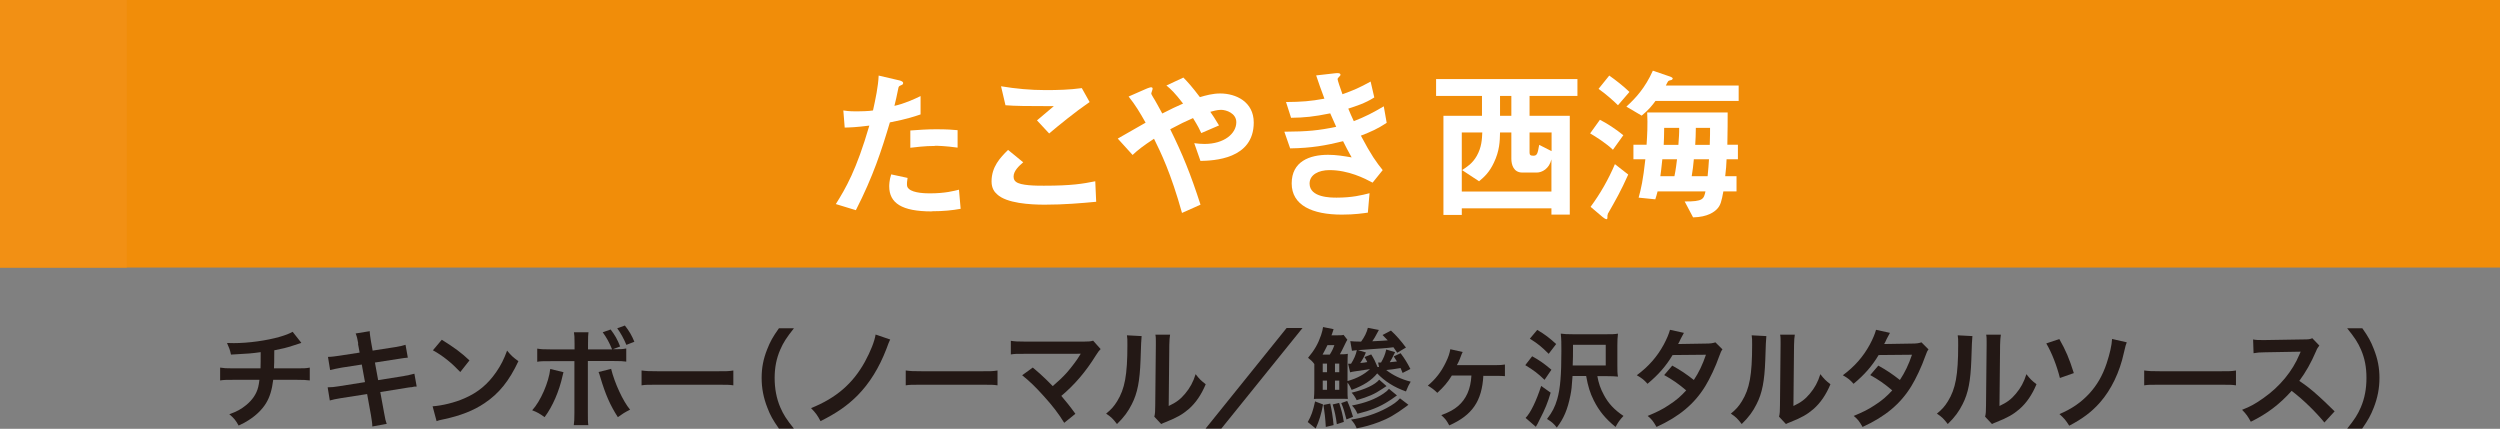 <?xml version="1.0" encoding="UTF-8"?>
<svg xmlns="http://www.w3.org/2000/svg" viewBox="0 0 163.43 28.03">
  <rect x="0" y="0" width="163.43" height="28.03" fill="#808080" stroke="none"/>
  <defs>
    <style>
      .cls-1 {
        fill: #f18d09;
      }

      .cls-2 {
        isolation: isolate;
      }

      .cls-3 {
        fill: #231815;
      }

      .cls-4 {
        fill: #fff;
      }

      .cls-5 {
        fill: #f29014;
        mix-blend-mode: multiply;
      }
    </style>
  </defs>
  <g class="cls-2">
    <g id="_レイヤー_2" data-name="レイヤー 2">
      <g id="_テキスト1" data-name="テキスト1">
        <g>
          <g>
            <rect class="cls-1" width="163.43" height="17.49"/>
            <rect class="cls-5" width="8.29" height="17.49"/>
          </g>
          <g>
            <path class="cls-3" d="M19.69,22.42q-.08.02-.59.19c-.4.13-.62.18-1.17.29q0,.95-.02,1.18h1.49c.47,0,.59,0,.85-.05v.84c-.26-.03-.39-.04-.84-.04h-1.55c-.08.65-.22,1.12-.47,1.53s-.65.8-1.14,1.11c-.2.13-.33.2-.65.35-.2-.36-.31-.49-.61-.74.5-.18.77-.33,1.09-.59.42-.34.69-.74.8-1.19.03-.12.05-.24.08-.47h-1.73c-.45,0-.58,0-.84.04v-.84c.26.04.38.05.85.05h1.79c.01-.29.01-.57.01-1.06-.57.08-.78.1-1.94.16-.07-.32-.11-.42-.26-.76.22.01.33.01.44.01.94,0,2.13-.16,3-.41.41-.12.61-.2.85-.33l.56.71Z"/>
            <path class="cls-3" d="M23.42,22.46c-.06-.34-.09-.46-.17-.66l.92-.15c0,.18.04.38.08.66l.11.61,1.48-.23c.34-.06.49-.09.67-.15l.15.84q-.19.01-.67.09l-1.48.23.21,1.15,1.64-.26c.29-.05.54-.11.73-.16l.15.84c-.15,0-.17,0-.32.04-.04,0-.08,0-.11.01-.05,0-.14.02-.28.04l-1.67.27.25,1.36c.08.46.09.48.17.72l-.94.17c0-.21-.04-.41-.09-.74l-.25-1.38-1.73.27c-.34.06-.46.08-.71.15l-.14-.86c.24,0,.44-.02.74-.07l1.7-.27-.21-1.15-1.3.2c-.32.06-.58.11-.77.16l-.14-.86c.25,0,.48-.04.77-.08l1.3-.2-.11-.59Z"/>
            <path class="cls-3" d="M28.29,26.56c.6-.04,1.44-.24,2.07-.52.88-.38,1.53-.92,2.08-1.72.31-.45.5-.83.71-1.4.27.33.38.43.74.69-.6,1.28-1.26,2.11-2.22,2.75-.71.48-1.58.82-2.67,1.05-.28.06-.3.06-.46.12l-.26-.97ZM28.88,22.21c.83.52,1.27.84,1.81,1.35l-.6.76c-.56-.59-1.13-1.06-1.79-1.42l.58-.69Z"/>
            <path class="cls-3" d="M36.84,24.32s-.02.09-.03.11c0,0-.01.05-.03.12-.22,1.02-.66,2.03-1.18,2.72-.33-.24-.48-.32-.81-.45.54-.58,1.09-1.83,1.18-2.7l.86.21ZM40.01,22.83c-.19-.46-.35-.75-.61-1.11l.52-.18c.27.36.44.64.62,1.11l-.48.18c.49,0,.64,0,.88-.05v.86c-.23-.03-.34-.04-.89-.04h-1.62v3.4c0,.39,0,.6.03.79h-.95c.03-.19.04-.4.04-.79v-3.39h-1.55c-.54,0-.65,0-.88.04v-.86c.25.04.38.05.9.05h1.54v-.39c0-.41-.01-.56-.04-.73h.95c-.02.19-.03.3-.03.75v.37h1.58ZM39.95,24.11c.22.91.78,2.13,1.24,2.67-.36.18-.49.27-.8.49-.51-.79-.82-1.51-1.15-2.62-.06-.19-.06-.22-.11-.33l.83-.21ZM40.95,22.55c-.17-.41-.37-.77-.6-1.09l.5-.18c.29.37.45.65.62,1.06l-.51.2Z"/>
            <path class="cls-3" d="M41.95,24.22c.31.04.44.05,1.13.05h3.73c.69,0,.83,0,1.13-.05v.97c-.28-.04-.36-.04-1.14-.04h-3.72c-.79,0-.86,0-1.14.04v-.97Z"/>
            <path class="cls-3" d="M50.92,28.02c-.39-.56-.57-.87-.76-1.38-.25-.64-.37-1.26-.37-1.93s.11-1.24.36-1.87c.2-.51.37-.82.77-1.38h.98c-.49.62-.69.93-.89,1.39-.25.57-.37,1.17-.37,1.86s.12,1.34.37,1.92c.2.46.39.77.89,1.39h-.98Z"/>
            <path class="cls-3" d="M58.19,22.2q-.08.15-.24.6c-.48,1.25-1.11,2.26-1.89,3.05-.67.67-1.36,1.15-2.42,1.68-.21-.39-.3-.52-.62-.85,1.64-.66,2.73-1.6,3.52-3.03.37-.68.63-1.33.7-1.78l.97.33Z"/>
            <path class="cls-3" d="M59.22,24.22c.31.04.44.05,1.13.05h3.73c.69,0,.83,0,1.13-.05v.97c-.28-.04-.36-.04-1.14-.04h-3.72c-.79,0-.86,0-1.14.04v-.97Z"/>
            <path class="cls-3" d="M67.52,24.03c.37.31.58.5.87.78q.38.39.43.43c.36-.31.66-.59.92-.88.3-.34.69-.86.85-1.14t.04-.06s0-.02.01-.04c-.07,0-.18.01-.32.01h-3.34c-.57,0-.64,0-.9.04v-.89c.27.04.44.05.91.05h3.89c.3,0,.41-.01.58-.06l.49.55c-.11.11-.15.16-.31.41-.66,1.07-1.4,1.93-2.26,2.65.29.34.56.67.92,1.17l-.73.59c-.39-.63-.76-1.11-1.35-1.76-.54-.6-.89-.94-1.4-1.35l.69-.5Z"/>
            <path class="cls-3" d="M74.63,21.97q-.03.2-.07,1.57c-.05,1.37-.2,2.16-.57,2.88-.24.48-.5.84-.97,1.3-.27-.35-.38-.46-.71-.68.34-.28.51-.47.72-.81.5-.81.67-1.71.67-3.67,0-.38,0-.45-.03-.64l.95.05ZM76.49,21.88c-.03.2-.04.32-.05.67l-.04,3.99c.49-.23.77-.44,1.07-.8.32-.38.53-.76.69-1.28.24.31.34.41.66.66-.29.69-.65,1.22-1.12,1.63-.4.34-.76.55-1.49.84-.15.06-.21.08-.3.13l-.45-.48c.05-.2.06-.36.06-.74l.04-3.95v-.21c0-.18,0-.33-.03-.46h.95Z"/>
            <path class="cls-3" d="M85.15,21.44l-5.31,6.58h-1.03l5.3-6.58h1.04Z"/>
            <path class="cls-3" d="M86.49,26.44c-.11.62-.25,1.07-.48,1.57l-.52-.42c.23-.4.34-.71.48-1.35l.52.2ZM88.09,24.91c.61-.17,1.09-.43,1.47-.78h0q-.17.02-1.01.15c-.14.02-.18.03-.29.06l-.13-.56c.06,0,.09,0,.12,0h.07c.2-.32.31-.57.38-.89-.12.01-.17.02-.32.04l-.11-.63c.17.02.36.03.58.03.03,0,.08,0,.13,0,.22-.3.36-.58.44-.9l.72.14c-.3.55-.3.56-.43.74.53-.03.88-.04,1.01-.06-.1-.11-.15-.16-.34-.35l.55-.29c.35.32.66.68.98,1.11l-.57.34q-.19-.29-.25-.36c-.38.05-.7.08-2.32.19l.52.15c-.12.29-.21.46-.37.69.2-.02.34-.03.46-.06-.05-.12-.08-.16-.18-.33l.44-.17c.2.33.25.43.41.82h.1l-.06-.29h.19c.16-.27.27-.52.34-.85l.58.17c-.21.43-.24.49-.35.66.24-.02.31-.03.47-.05-.05-.08-.08-.13-.21-.33l.45-.21c.27.36.43.62.64,1.03l-.51.26c-.06-.15-.08-.2-.13-.32-.48.08-.55.09-.94.13.43.34.99.61,1.6.76-.13.22-.18.31-.31.64-.79-.28-1.38-.66-1.88-1.18-.36.45-.89.79-1.67,1.08-.08-.18-.16-.34-.27-.48v.53c0,.23,0,.36.02.54-.13-.01-.24-.01-.51-.01h-1.15c-.37,0-.41,0-.56.01.02-.21.03-.41.03-.63v-1.65c-.12-.17-.23-.27-.41-.41.42-.5.66-.92.85-1.48.07-.2.11-.39.13-.53l.69.14c-.03.07-.04.1-.06.18-.03.11-.04.12-.08.22h.42c.18,0,.28,0,.37-.03l.25.32c-.05.08-.07.11-.17.32-.13.27-.22.46-.32.63h.11c.16,0,.28,0,.41-.03-.01.18-.02.34-.02.62v1.13ZM86.93,23.18c.14-.22.22-.38.3-.62h-.45c-.12.25-.2.39-.32.62h.47ZM86.47,24.33h.28v-.56h-.28v.56ZM86.47,25.48h.28v-.6h-.28v.6ZM86.96,26.38c.1.44.16.82.22,1.41l-.51.12c-.03-.55-.08-.96-.15-1.44l.45-.09ZM87.54,26.33c.16.49.23.78.31,1.25l-.46.15c-.06-.49-.13-.8-.27-1.29l.42-.1ZM87.27,24.33h.28v-.56h-.28v.56ZM87.27,25.48h.28v-.6h-.28v.6ZM88.07,26.21c.18.4.25.6.38,1.04l-.43.17c-.11-.44-.2-.76-.34-1.07l.39-.14ZM92.07,26.46c-.06.05-.08.06-.14.11-.75.55-1.16.78-1.78,1.02-.47.18-1,.33-1.46.41-.11-.25-.18-.36-.37-.57.88-.13,1.65-.39,2.32-.75.46-.25.69-.42.88-.64l.55.42ZM90.64,25.24q-.08.06-.26.17c-.53.36-.93.53-1.69.75q-.12-.26-.33-.49c.86-.2,1.55-.53,1.8-.85l.48.42ZM91.32,25.85c-.26.19-.45.32-.57.39-.56.36-1.16.6-2.01.81-.12-.26-.17-.34-.36-.54.88-.17,1.51-.41,2.06-.78.19-.13.27-.2.36-.31l.51.42Z"/>
            <path class="cls-3" d="M96.97,24.55c-.09,1.67-.72,2.59-2.23,3.26-.17-.32-.25-.43-.52-.67.55-.21.8-.35,1.09-.59.54-.46.83-1.11.88-2h-1.28c-.26.43-.54.76-.95,1.13-.24-.23-.34-.3-.62-.47.51-.43.88-.9,1.18-1.53.16-.32.25-.6.29-.85l.81.18c-.05.1-.06.11-.11.25-.12.34-.2.48-.27.61t.08,0h2.45c.27,0,.45-.01.61-.04v.76q-.17-.02-.65-.02h-.75Z"/>
            <path class="cls-3" d="M100.16,23.29c.49.27.77.47,1.26.88l-.45.66c-.44-.42-.7-.62-1.26-.96l.45-.58ZM101.37,25.67c-.18.62-.38,1.11-.69,1.7-.13.27-.2.41-.28.53l-.67-.58c.33-.33.71-1.13,1.02-2.09l.62.44ZM100.5,21.57c.53.32.74.48,1.23.92l-.49.64c-.44-.44-.7-.66-1.23-.99l.48-.57ZM104.42,24.58c.08.46.21.84.43,1.24.29.55.68.97,1.28,1.37-.26.28-.34.4-.52.72-.67-.55-1.07-1.04-1.42-1.73-.25-.5-.38-.93-.5-1.6h-.89c-.05.75-.07.91-.14,1.27-.18.9-.43,1.51-.89,2.1-.2-.26-.34-.38-.64-.56.35-.45.52-.79.67-1.3.2-.69.27-1.6.27-3.13,0-.5,0-.8-.04-1.15.22.03.43.04.8.04h2.18c.36,0,.54,0,.76-.04-.03.25-.04.45-.04.76v1.3c0,.34,0,.54.04.75-.22-.02-.38-.03-.7-.03h-.64ZM104.97,23.89v-1.35h-2.14v.37c0,.33,0,.47-.02.98h2.16Z"/>
            <path class="cls-3" d="M112.6,22.84c-.09.12-.1.15-.22.47-.22.64-.61,1.46-.9,1.93-.71,1.16-1.7,1.99-3.19,2.67-.22-.38-.31-.5-.58-.72.6-.25.95-.42,1.37-.7.5-.32.79-.58,1.15-.97-.49-.42-.91-.71-1.44-1l.53-.62c.59.33.88.53,1.41.94.33-.5.57-1,.79-1.65l-2.18.02c-.43.72-.93,1.29-1.64,1.88-.23-.26-.34-.35-.7-.56.77-.57,1.33-1.21,1.76-2,.2-.37.34-.71.41-.97l.91.2q-.08.13-.21.39c-.08.19-.13.27-.17.34q.11-.01,1.82-.03c.29,0,.43-.02.62-.08l.47.47Z"/>
            <path class="cls-3" d="M115.47,21.97q-.03.2-.07,1.57c-.05,1.37-.2,2.16-.57,2.88-.24.48-.5.84-.97,1.3-.27-.35-.38-.46-.71-.68.34-.28.51-.47.72-.81.5-.81.67-1.71.67-3.67,0-.38,0-.45-.03-.64l.95.05ZM117.33,21.88c-.03.2-.04.32-.05.67l-.04,3.99c.49-.23.77-.44,1.07-.8.32-.38.53-.76.69-1.28.24.31.34.41.66.66-.29.69-.65,1.22-1.12,1.63-.4.34-.76.55-1.49.84-.15.06-.21.08-.3.13l-.45-.48c.05-.2.06-.36.06-.74l.04-3.95v-.21c0-.18,0-.33-.03-.46h.95Z"/>
            <path class="cls-3" d="M126.07,22.84c-.09.12-.1.15-.22.47-.22.64-.61,1.46-.9,1.93-.71,1.16-1.7,1.99-3.19,2.67-.22-.38-.31-.5-.58-.72.6-.25.95-.42,1.37-.7.5-.32.79-.58,1.15-.97-.49-.42-.91-.71-1.44-1l.53-.62c.59.33.88.53,1.41.94.33-.5.57-1,.79-1.65l-2.18.02c-.43.72-.93,1.29-1.64,1.88-.23-.26-.34-.35-.7-.56.77-.57,1.33-1.21,1.76-2,.2-.37.34-.71.41-.97l.91.2q-.08.13-.21.39c-.08.19-.13.27-.17.34q.11-.01,1.82-.03c.29,0,.43-.02.62-.08l.47.47Z"/>
            <path class="cls-3" d="M128.94,21.97q-.03.2-.07,1.57c-.05,1.37-.2,2.16-.57,2.88-.24.48-.5.84-.97,1.3-.27-.35-.38-.46-.71-.68.34-.28.51-.47.72-.81.5-.81.67-1.71.67-3.67,0-.38,0-.45-.03-.64l.95.05ZM130.8,21.88c-.03.2-.04.32-.05.67l-.04,3.99c.49-.23.77-.44,1.07-.8.32-.38.53-.76.69-1.28.24.31.34.41.66.66-.29.69-.65,1.22-1.12,1.63-.4.34-.76.55-1.49.84-.15.06-.21.08-.3.13l-.45-.48c.05-.2.06-.36.06-.74l.04-3.95v-.21c0-.18,0-.33-.03-.46h.95Z"/>
            <path class="cls-3" d="M134.62,22.16c.43.76.64,1.25.95,2.23l-.91.32c-.2-.8-.53-1.65-.89-2.26l.86-.29ZM139.03,22.38c-.06.15-.08.21-.19.69-.27,1.26-.83,2.41-1.55,3.23-.55.63-1.16,1.08-2.02,1.53-.23-.37-.34-.49-.64-.76.82-.35,1.41-.76,1.95-1.34.5-.55.86-1.15,1.14-1.99.2-.61.33-1.16.35-1.58l.97.22Z"/>
            <path class="cls-3" d="M140.18,24.22c.31.04.44.05,1.13.05h3.73c.69,0,.83,0,1.13-.05v.97c-.28-.04-.36-.04-1.14-.04h-3.72c-.79,0-.86,0-1.14.04v-.97Z"/>
            <path class="cls-3" d="M151.96,27.63c-.58-.71-1.39-1.5-2.15-2.08-.79.88-1.6,1.5-2.67,2.02-.2-.36-.28-.48-.57-.78.54-.21.88-.4,1.4-.77,1.06-.74,1.9-1.76,2.35-2.85l.08-.18q-.11,0-2.32.04c-.34,0-.53.02-.76.06l-.03-.9c.2.04.33.04.62.04h.17l2.46-.04c.39,0,.45-.01.62-.08l.46.48c-.09.11-.15.2-.22.38-.32.75-.67,1.36-1.09,1.93.44.29.82.59,1.29,1.02q.18.15,1.02.97l-.67.73Z"/>
            <path class="cls-3" d="M153.44,28.02c.5-.62.69-.93.89-1.39.25-.58.37-1.21.37-1.92s-.11-1.28-.36-1.86c-.2-.46-.41-.78-.9-1.39h.99c.39.55.56.86.76,1.38.25.64.36,1.21.36,1.87s-.12,1.29-.37,1.93c-.2.51-.37.82-.76,1.38h-.99Z"/>
          </g>
          <g>
            <path class="cls-4" d="M58.17,8.01c-.53,1.79-1.09,3.52-2.22,5.73l-1.31-.4c.65-1.04,1.34-2.21,2.19-5.13-.86.11-1.23.12-1.61.13l-.09-1.12c.12.02.34.06.87.06.15,0,.83-.01,1.07-.06.16-.73.34-1.56.37-2.28l1.33.31s.27.05.27.17c0,.08-.03.11-.13.15-.14.06-.16.08-.18.18-.1.49-.18.87-.26,1.17.64-.14,1.28-.43,1.71-.64v1.2c-.37.12-.82.29-2,.52ZM60.9,13.82c-1.94,0-2.77-.54-2.77-1.64,0-.05,0-.4.13-.78l1.07.23c-.04.21-.04.38-.04.4,0,.14.02.23.13.32.3.28,1.12.29,1.37.29,1,0,1.58-.16,1.9-.24l.11,1.25c-.55.1-1.13.16-1.88.16ZM61.13,9.54c-.69,0-1.36.09-1.62.12v-1.13c.56-.04,1.1-.08,1.67-.08.75,0,1.1.03,1.42.06v1.14c-.81-.11-1.31-.12-1.48-.12Z"/>
            <path class="cls-4" d="M68.3,13.38c-.96,0-2.5-.09-3.12-.68-.17-.15-.36-.39-.36-.84,0-.96.57-1.56,1.08-2.06l.99.81c-.27.23-.63.56-.63.93,0,.21.09.29.15.34.3.26,1.36.26,1.83.26,1.85,0,2.55-.13,3.36-.29l.06,1.34c-.95.09-2.11.19-3.36.19ZM68.58,8.72l-.79-.85,1.1-.93c-1.79,0-2.52-.01-3.16-.06l-.29-1.24c.96.16,1.93.25,2.91.25.79,0,1.58-.02,2.37-.13l.51.91c-.95.65-2.06,1.56-2.65,2.06Z"/>
            <path class="cls-4" d="M78.48,10.53l-.41-1.17c.22.03.45.05.67.05,1.29,0,2.08-.68,2.08-1.42,0-.59-.66-.81-1-.81-.25,0-.55.09-.7.13.15.2.32.48.57.89l-1.16.5c-.1-.22-.2-.43-.54-.98-.53.23-.83.38-1.49.73.81,1.64,1.33,2.92,1.98,4.93l-1.21.54c-.73-2.61-1.37-3.92-1.83-4.85-.73.48-1.06.74-1.4,1.06l-.97-1.07c.15-.09.32-.18,1.82-1.04-.37-.66-.67-1.16-1.11-1.71l1.14-.5c.13-.05.43-.2.43-.01,0,.05-.09.27-.09.32,0,.04.11.21.14.27.08.11.4.7.58,1.03.58-.3.91-.45,1.36-.65-.54-.7-.8-.95-1.09-1.18l1.11-.52c.31.32.55.58,1.08,1.28.37-.11.83-.24,1.33-.24,1.02,0,2.19.54,2.19,1.9,0,2.41-2.64,2.49-3.48,2.51Z"/>
            <path class="cls-4" d="M88.97,8.88c.67,1.27,1.01,1.73,1.42,2.24l-.66.82c-.52-.28-1.58-.82-2.82-.82-.71,0-1.3.3-1.3.88,0,.92,1.4.92,1.77.92,1.02,0,1.64-.16,2.15-.29l-.11,1.27c-.3.04-.85.13-1.7.13-1.94,0-3.28-.61-3.28-2.04s1.16-1.87,2.38-1.87c.54,0,1.01.08,1.54.17-.26-.46-.36-.66-.56-1.06-1.13.28-2.06.45-3.46.47l-.38-1.09c1.53-.01,2.23-.08,3.39-.32-.16-.37-.28-.64-.39-.88-1.09.22-1.69.28-2.56.29l-.33-1.03c1.03-.01,1.58-.05,2.51-.22-.25-.67-.37-1.01-.54-1.52l1.23-.14c.09-.01.36-.04.36.09,0,.05-.03.09-.09.14-.09.09-.1.12-.1.15,0,.08.18.6.32.99.73-.26,1.14-.44,1.84-.83l.24,1.04c-.61.39-1.21.57-1.7.73.14.33.18.44.36.82.79-.31,1.23-.54,1.96-.97l.19,1.08c-.59.39-1.02.58-1.69.84Z"/>
            <path class="cls-4" d="M99.99,6.27v1.3h2.63v6.46h-1.2v-.41h-5.86v.43h-1.2v-6.48h2.52v-1.3h-3v-1.1h9.24v1.1h-3.15ZM101.42,10.42c-.15.62-.62.86-.96.86h-.94c-.58,0-.72-.52-.72-.9v-1.72h-.74c-.01.57-.03,1.2-.4,1.97-.29.62-.61.92-.97,1.22l-1.11-.73c.31-.21.67-.42.96-.93.32-.57.34-1.08.36-1.53h-1.34v3.86h5.86v-2.09ZM98.8,6.27h-.74v1.3h.74v-1.3ZM101.42,8.66h-1.43v1.31c0,.15.05.21.24.21.25,0,.29-.12.39-.71l.81.41v-1.23Z"/>
            <path class="cls-4" d="M105.44,9.79c-.45-.43-1.13-.86-1.49-1.07l.64-.89c.44.22,1.06.62,1.53,1.01l-.68.95ZM105.11,13.99c-.03.06-.03.09-.03.24,0,.04-.01.1-.05.1-.08,0-.18-.08-.26-.14l-.79-.67c.64-.87,1.17-1.8,1.59-2.79l.87.68c-.47,1.06-.82,1.67-1.34,2.58ZM105.77,6.88c-.3-.3-.79-.73-1.27-1.07l.7-.87c.4.28.94.7,1.32,1.07l-.75.87ZM108.22,6.6c-.2.28-.45.59-.9.96l-1-.59c.6-.55,1.22-1.21,1.73-2.35l1.08.37c.1.03.22.09.22.14,0,.04-.05.09-.09.1-.05.01-.17.04-.19.06-.04.03-.15.26-.17.3h4.76v1.01h-5.43ZM112.87,10.41c-.02.43-.03.61-.09,1.11h.74v.99h-.86c-.12.65-.18.92-.43,1.17-.15.15-.57.51-1.55.53l-.55-1.04c1.21.01,1.25-.16,1.36-.66h-3.13c-.06.25-.08.28-.15.52l-1.09-.11c.16-.58.29-1.14.44-2.51h-.78v-.95h.86c.04-.61.08-1.26.04-2.11h5.26c0,.65,0,1.01-.02,2.11h.69v.95h-.74ZM108.67,10.41c-.05.58-.11.92-.13,1.11h.92c.09-.41.15-.94.17-1.11h-.96ZM108.79,8.36c0,.46-.02.92-.03,1.11h.96c.03-.44.06-.78.05-1.11h-.98ZM110.73,10.41c-.03.38-.08.74-.14,1.11h1.04c.04-.4.07-.76.09-1.11h-.99ZM110.86,8.36c0,.46-.02.74-.04,1.11h.95c.02-.59.02-.8.02-1.11h-.93Z"/>
          </g>
        </g>
      </g>
    </g>
  </g>
</svg>